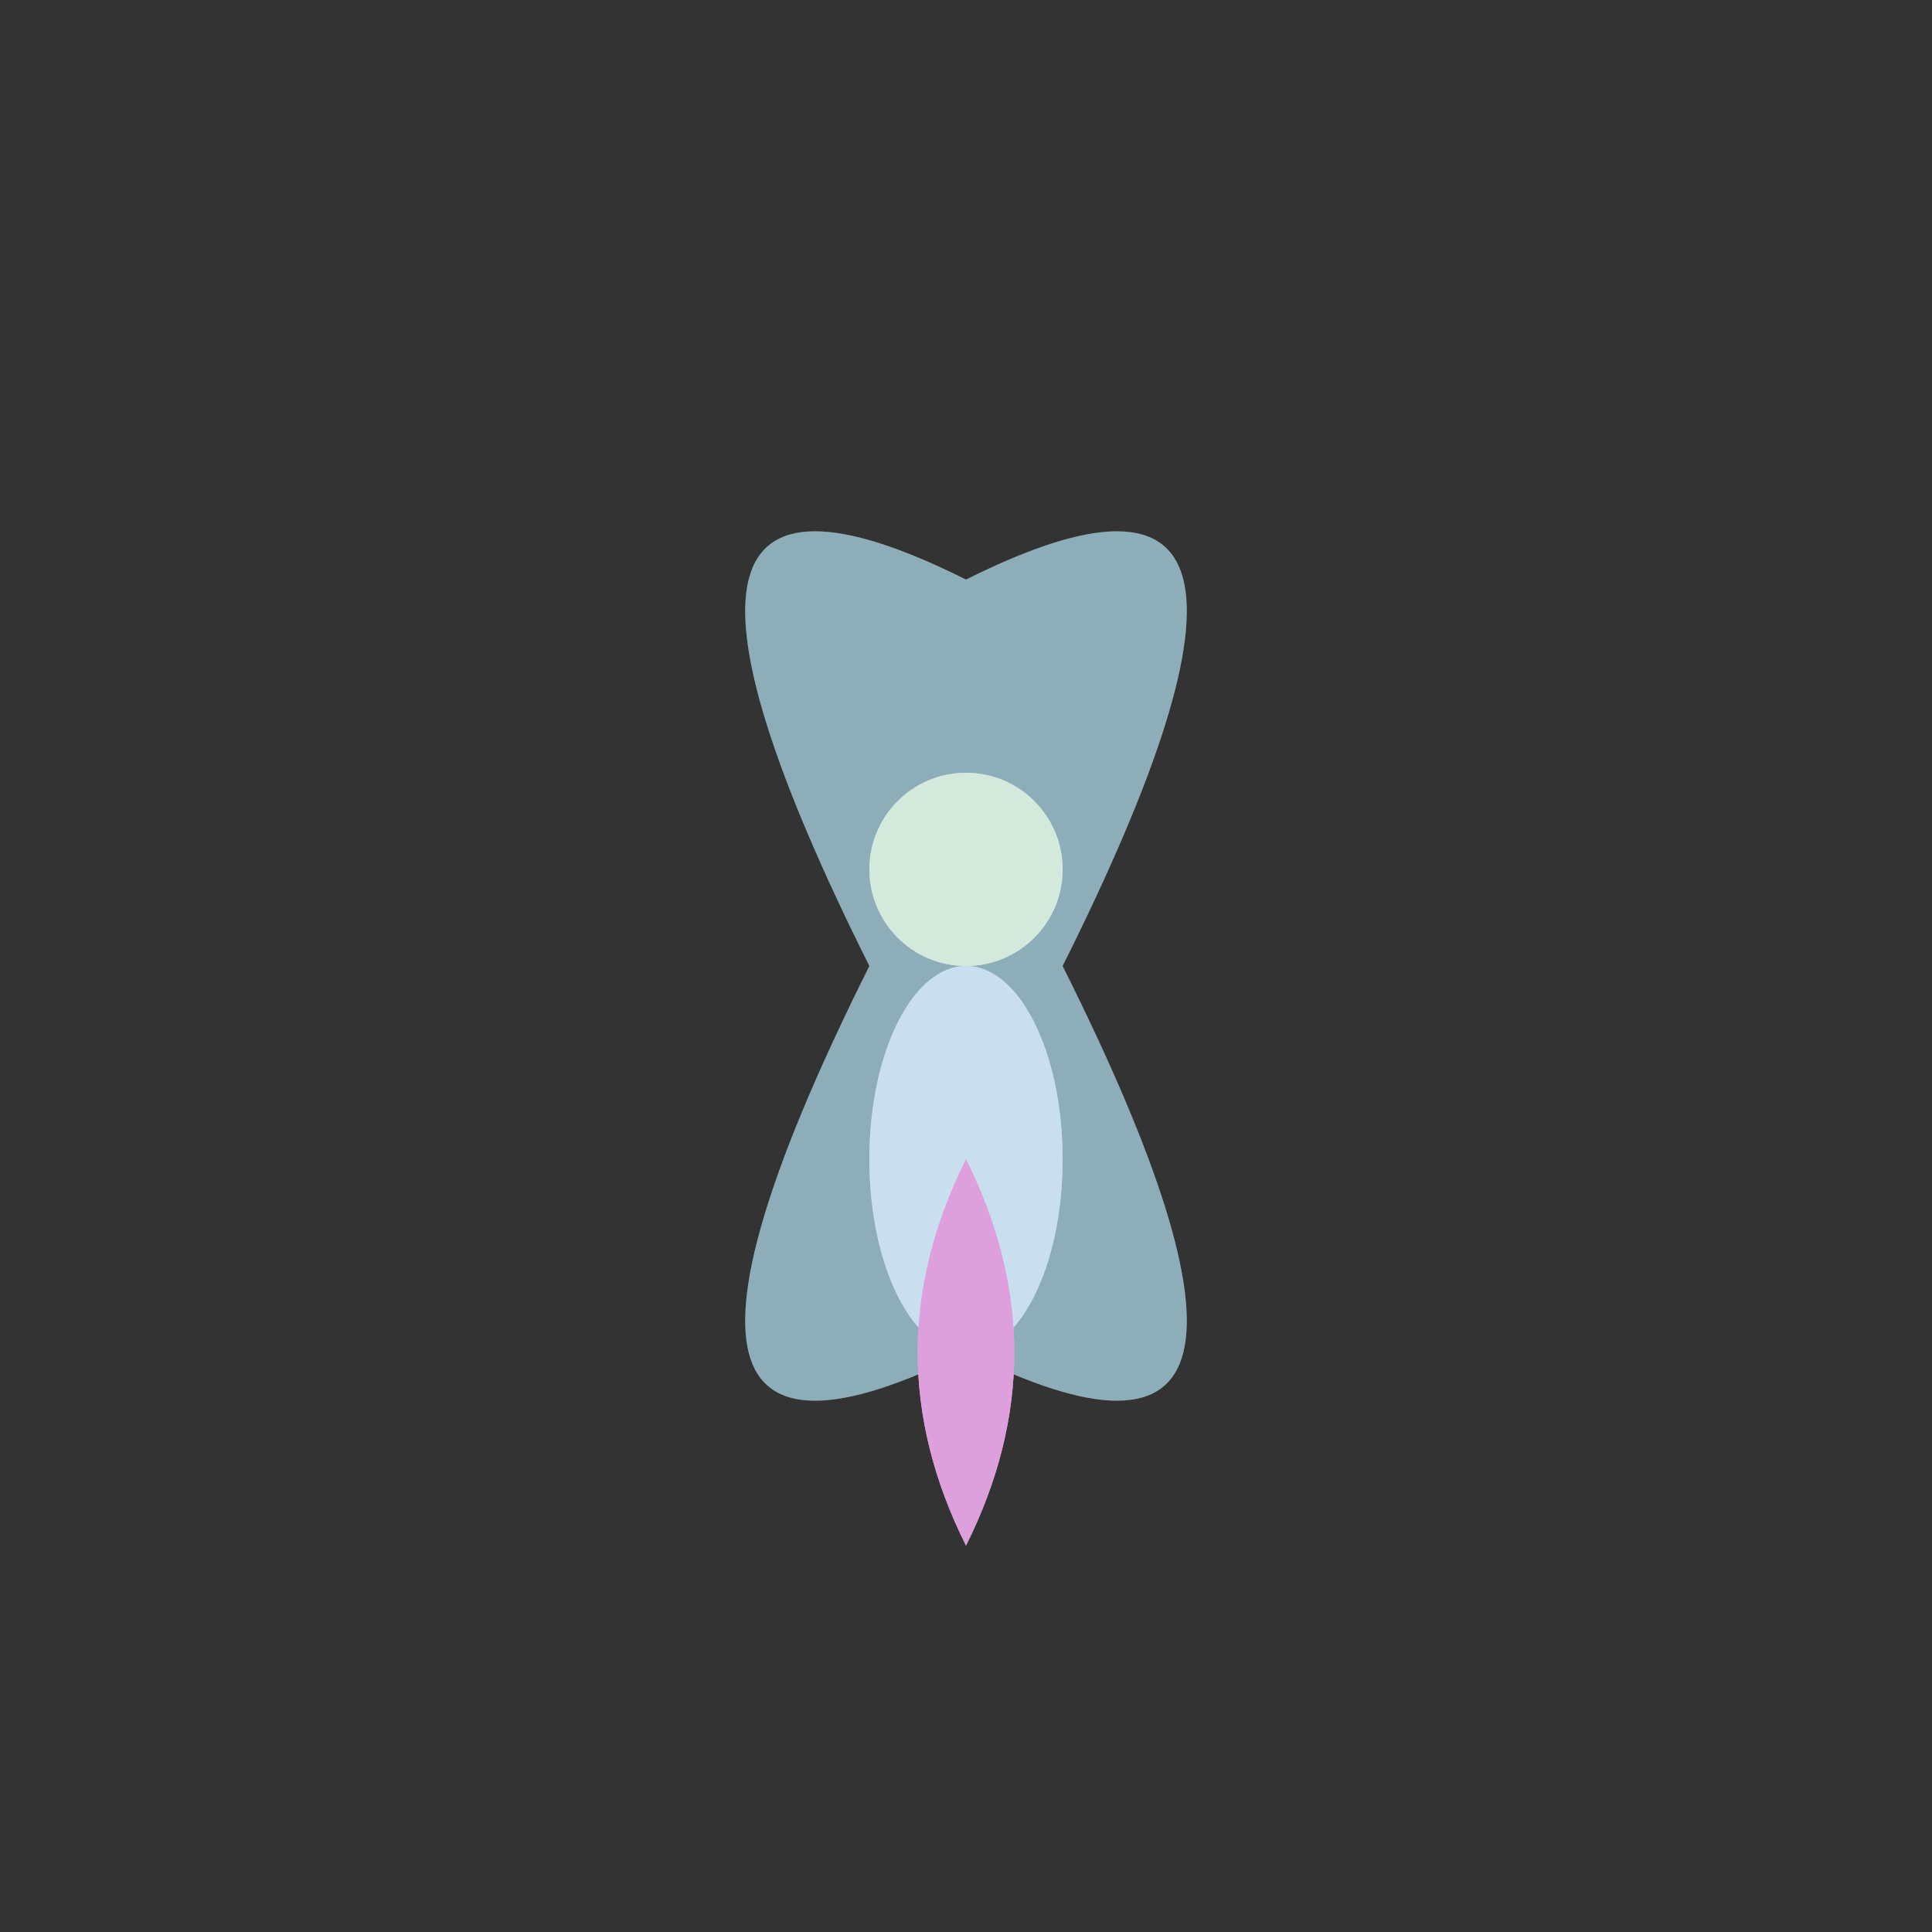 <?xml version="1.0" encoding="UTF-8"?>
<svg viewBox="0 0 100 100" width="200" height="200" xmlns="http://www.w3.org/2000/svg" xmlns:xlink="http://www.w3.org/1999/xlink">
  <rect x="0" y="0" width="100" height="100" fill="#333333" stroke="none"/>
  <defs>
    <g id="Tiny_Sprite_base_character">
      <!-- Body -->
      <ellipse cx="50" cy="60" rx="5" ry="10" fill="lavender"/>
      <!-- Head -->
      <circle cx="50" cy="45" r="5" fill="lightgoldenrodyellow"/>
      <!-- Wings -->
      <path d="M55 50 Q70 20 50 30 Q30 20 45 50" fill="rgba(173, 216, 230, 0.5)"/>
      <path d="M45 50 Q30 80 50 70 Q70 80 55 50" fill="rgba(173, 216, 230, 0.5)"/>
      <!-- Dress -->
      <path d="M50 60 Q45 70 50 80 Q55 70 50 60" fill="plum"/>
      <animateTransform attributeName="transform" type="translate" values="0 0; 0 -2; 0 0" dur="1s" repeatCount="indefinite"/>
    </g>
  </defs>
  <use xlink:href="#Tiny_Sprite_base_character"/>
  <use xlink:href="#Tiny_Sprite_base_character">
    <animate attributeName="opacity" values="1;0.7;1" dur="2s" repeatCount="indefinite"/>
  </use>
</svg>